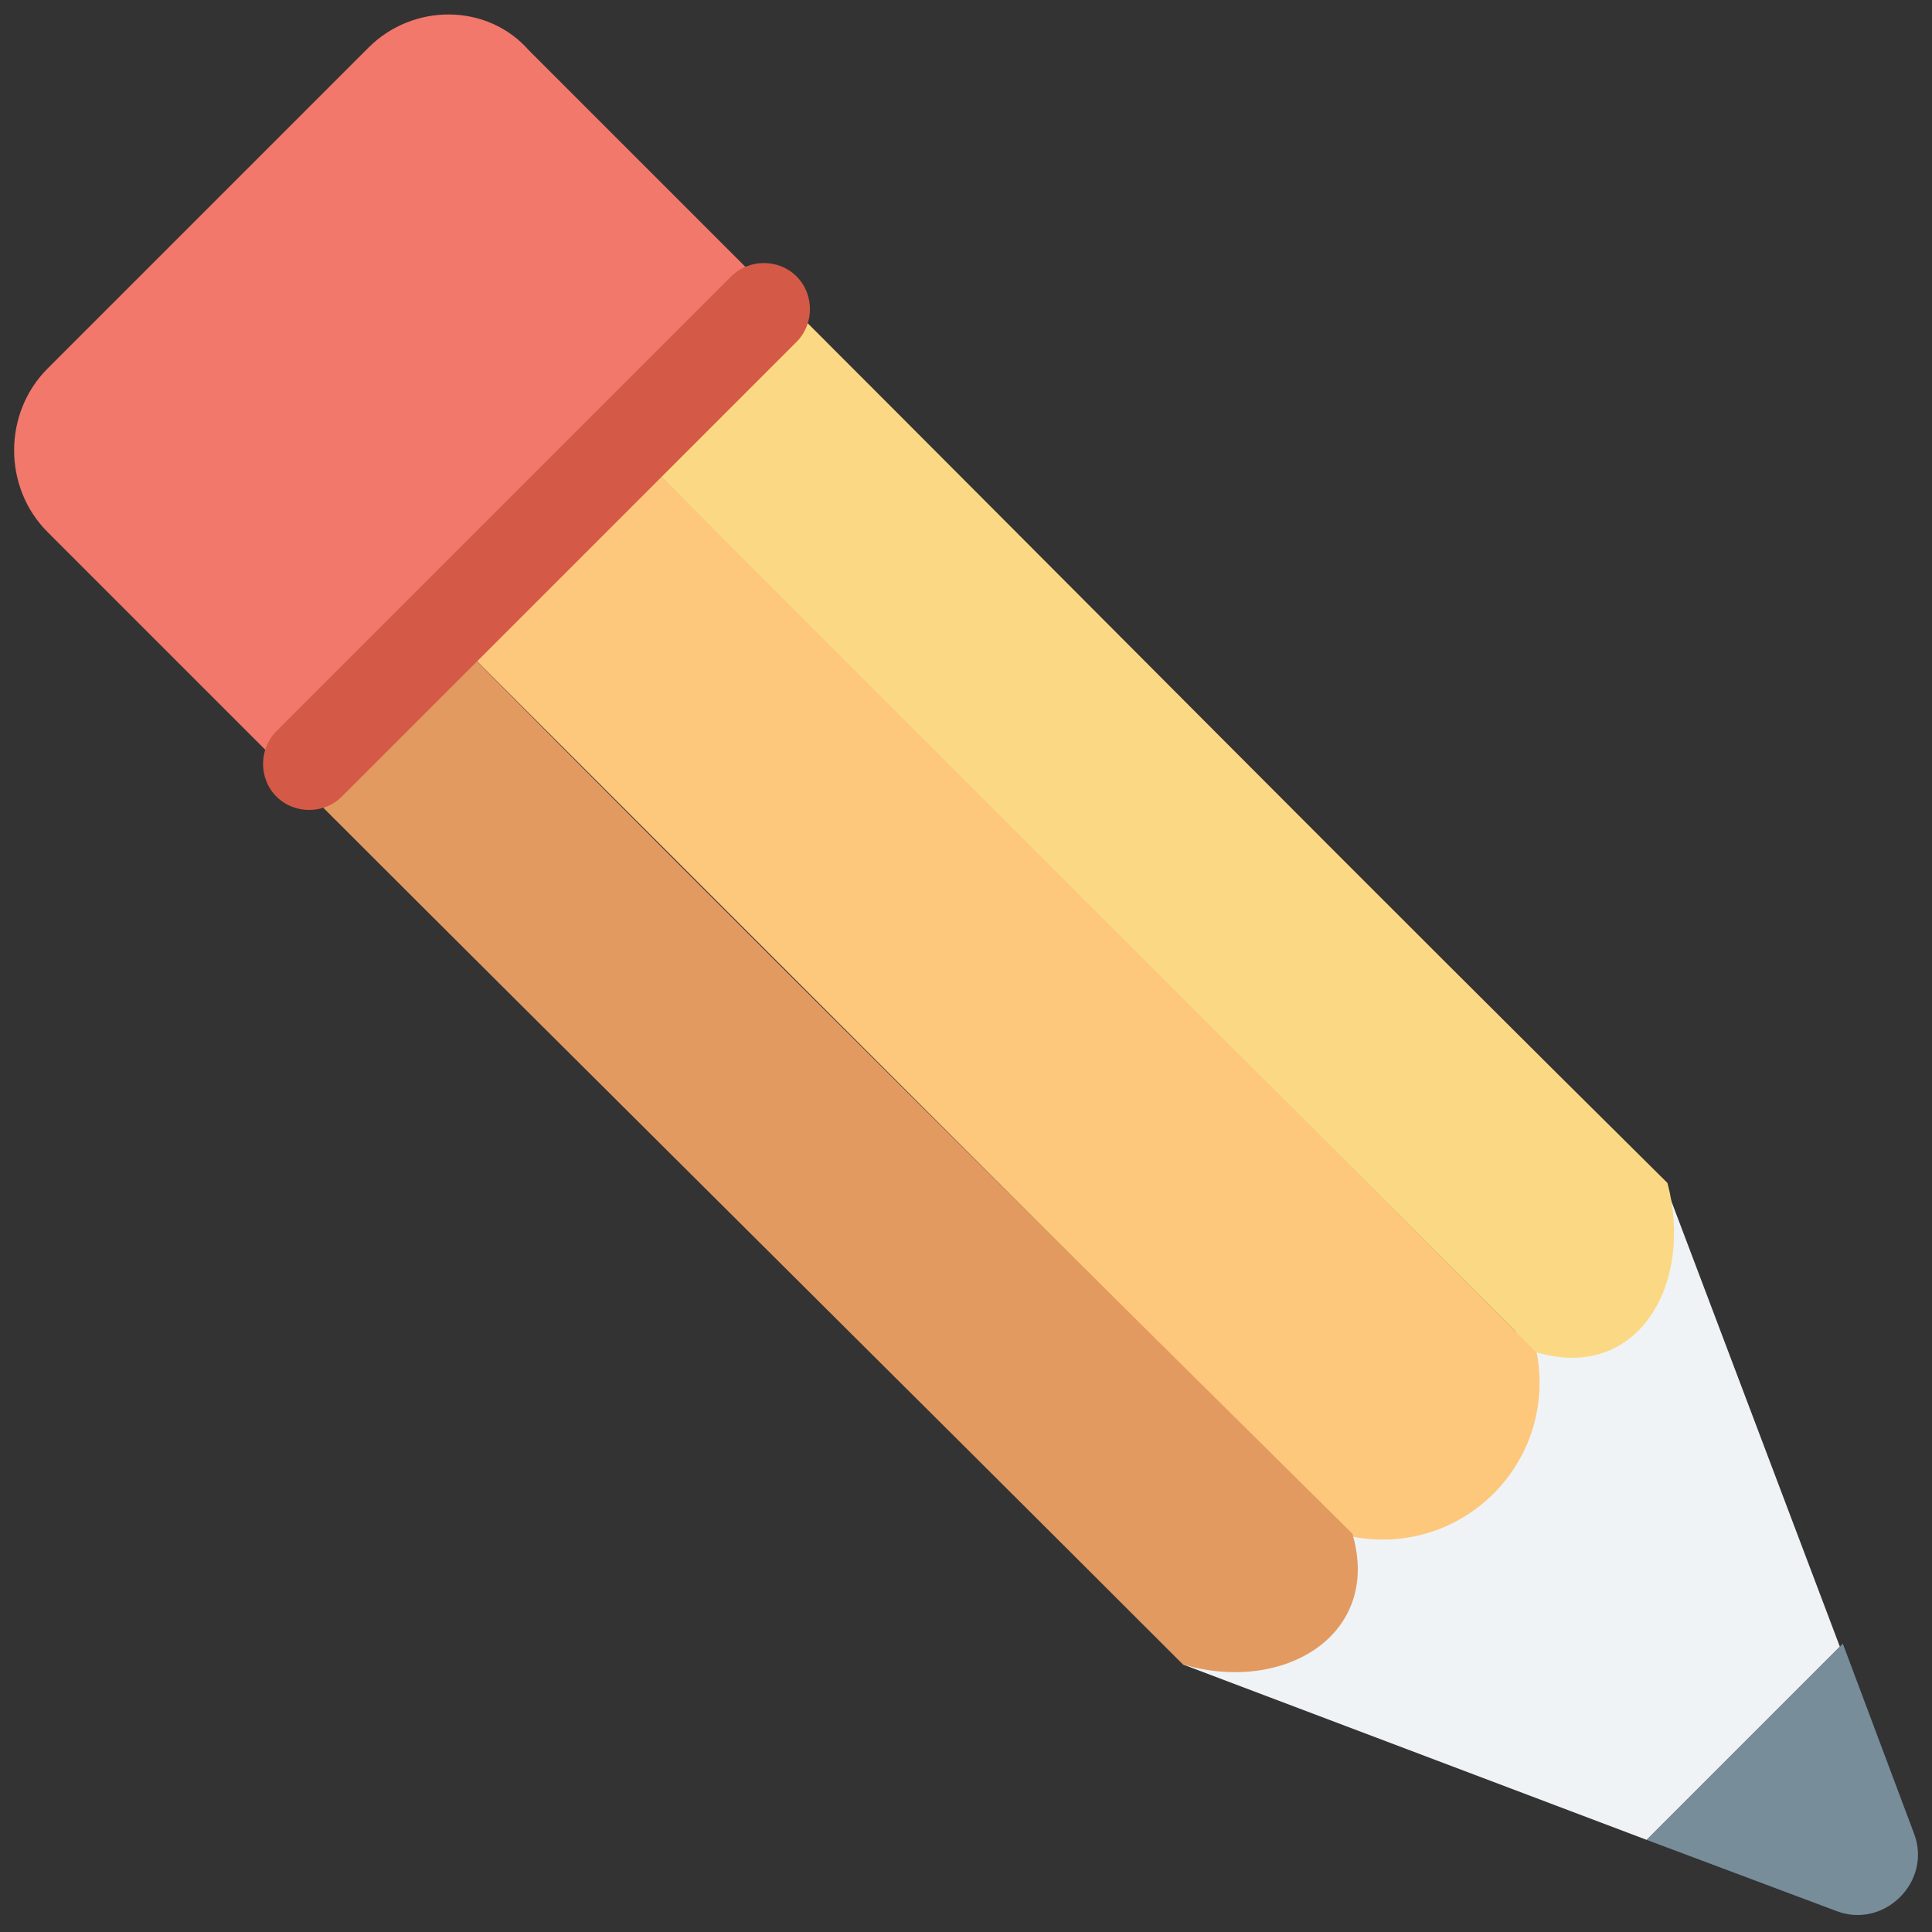 <svg id="Layer_1" enable-background="new 0 0 65 65" height="512" viewBox="0 0 65 65" width="512" xmlns="http://www.w3.org/2000/svg"><rect x="0" y="0" width="65" height="65" fill="#333333" stroke="none"/><g><path d="m56 39.8-16.2 16.2 15.6 5.9 6.5-6.5z" fill="#eff3f5"/><path d="m15.2 21.4c10.1 10.1 20.2 20.2 30.3 30.3 3.7.7 6.9-2.5 6.2-6.2-10.2-10.2-20.2-20.3-30.3-30.3-2.1 2-4.2 4.1-6.2 6.2z" fill="#fdc77c"/><path d="m10.1 26.4c10.1 10.1 19.6 19.5 29.7 29.6 3.4 1 6.7-1 5.7-4.4-10.2-10.1-20.3-20.1-30.3-30.2-1.7 1.6-3.4 3.3-5.1 5z" fill="#e39a61"/><path d="m21.4 15.2c10.1 10.1 20.2 20.2 30.3 30.3 3.4 1 5.3-2.3 4.4-5.7-10.2-10.1-19.6-19.6-29.7-29.7-1.7 1.7-3.4 3.4-5 5.1z" fill="#fbd984"/><path d="m55.4 61.9 6.4 2.4c1.6.6 3.2-1 2.6-2.6l-2.4-6.4z" fill="#788d9a"/><path d="m12.4 1.6-10.8 10.8c-1.5 1.5-1.5 4 0 5.5l8.5 8.5 16.2-16.2-8.5-8.5c-1.4-1.6-3.9-1.6-5.4-.1z" fill="#f1786b"/><path d="m24.6 9.3-15.3 15.3c-.6.6-.6 1.6 0 2.2s1.6.6 2.2 0l15.3-15.3c.6-.6.6-1.6 0-2.2s-1.6-.6-2.2 0z" fill="#d45947"/></g></svg>
